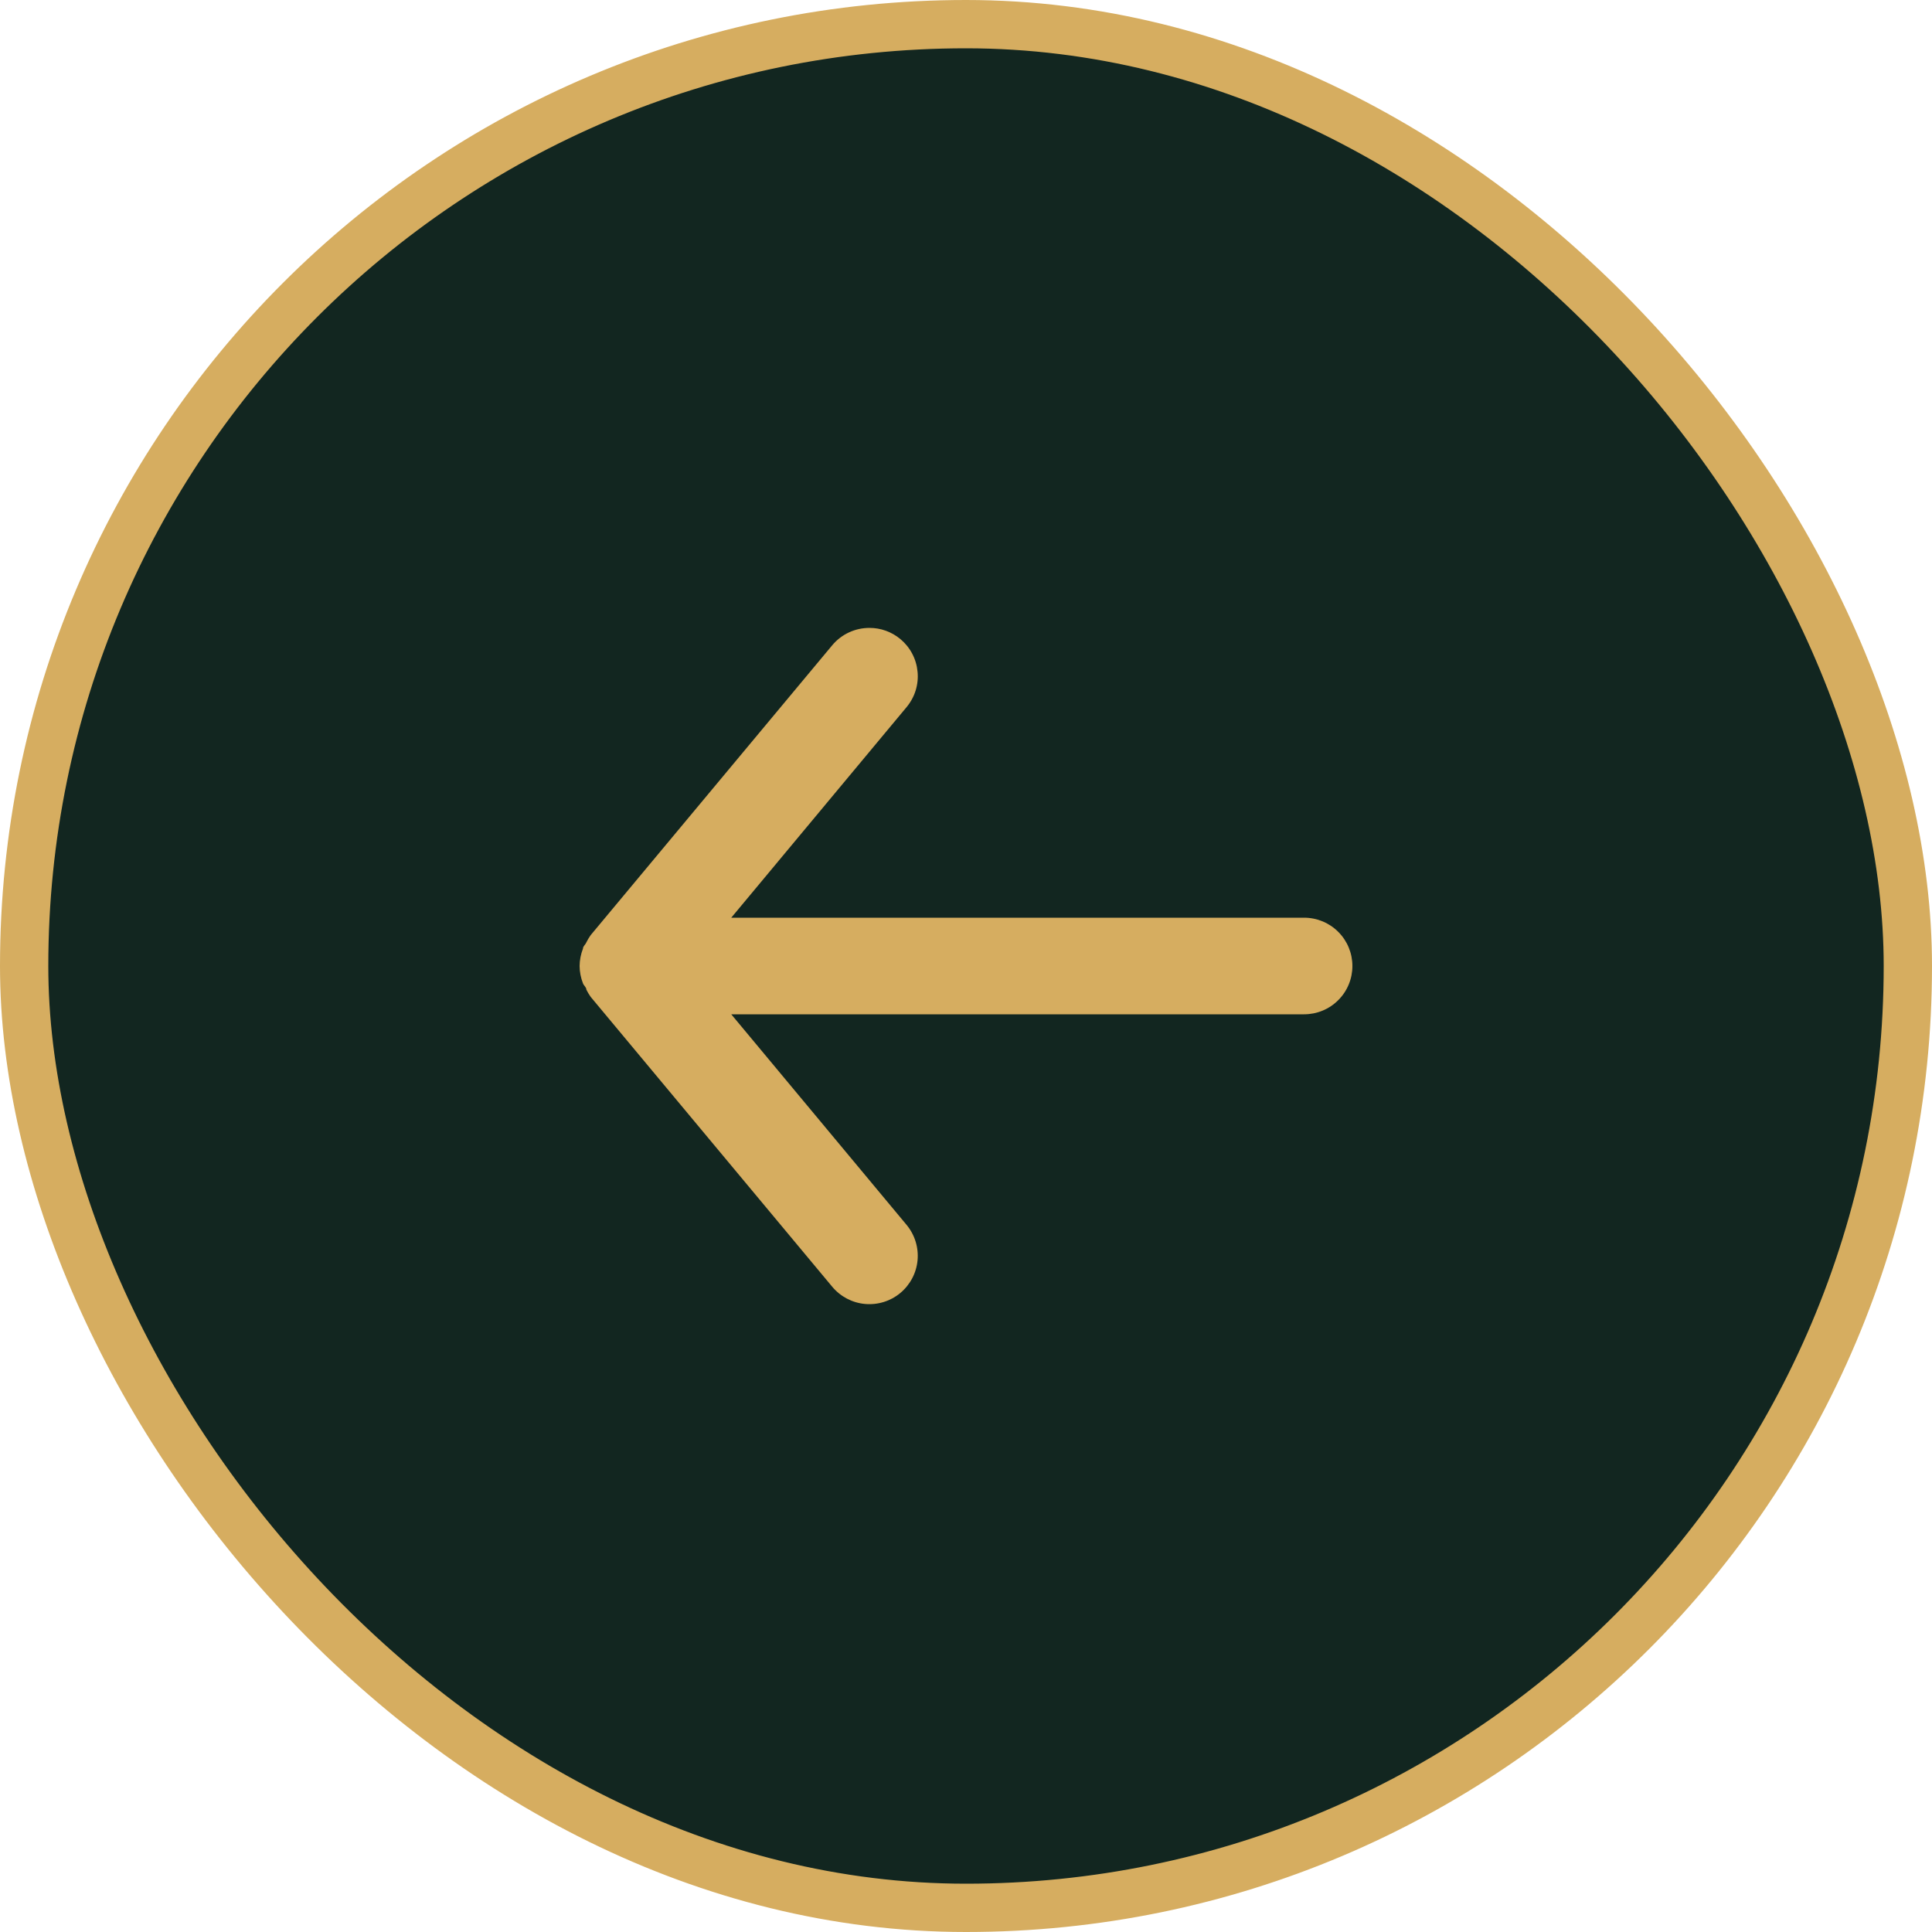 <svg width="40" height="40" viewBox="0 0 40 40" fill="none" xmlns="http://www.w3.org/2000/svg">
<rect x="0.5" y="0.5" width="39" height="39" rx="19.5" fill="#122620"/>
<rect x="0.5" y="0.5" width="39" height="39" rx="19.5" stroke="#D6AD60"/>
<path d="M27 21H15.14L18.77 25.36C18.854 25.461 18.917 25.578 18.956 25.703C18.995 25.829 19.009 25.961 18.997 26.092C18.973 26.356 18.844 26.6 18.64 26.77C18.436 26.94 18.172 27.021 17.908 26.997C17.644 26.973 17.4 26.844 17.23 26.64L12.23 20.64C12.196 20.592 12.166 20.542 12.14 20.49C12.14 20.44 12.09 20.41 12.07 20.36C12.025 20.245 12.001 20.123 12 20C12.001 19.877 12.025 19.755 12.07 19.64C12.07 19.59 12.12 19.56 12.14 19.51C12.166 19.458 12.196 19.408 12.23 19.36L17.23 13.36C17.324 13.247 17.442 13.156 17.575 13.094C17.708 13.032 17.853 13 18 13C18.234 12.999 18.46 13.081 18.64 13.23C18.741 13.314 18.825 13.417 18.886 13.533C18.948 13.65 18.985 13.777 18.997 13.908C19.01 14.039 18.996 14.171 18.957 14.297C18.918 14.422 18.854 14.539 18.77 14.64L15.14 19H27C27.265 19 27.52 19.105 27.707 19.293C27.895 19.48 28 19.735 28 20C28 20.265 27.895 20.52 27.707 20.707C27.52 20.895 27.265 21 27 21Z" fill="#D6AD60"/>
</svg>
